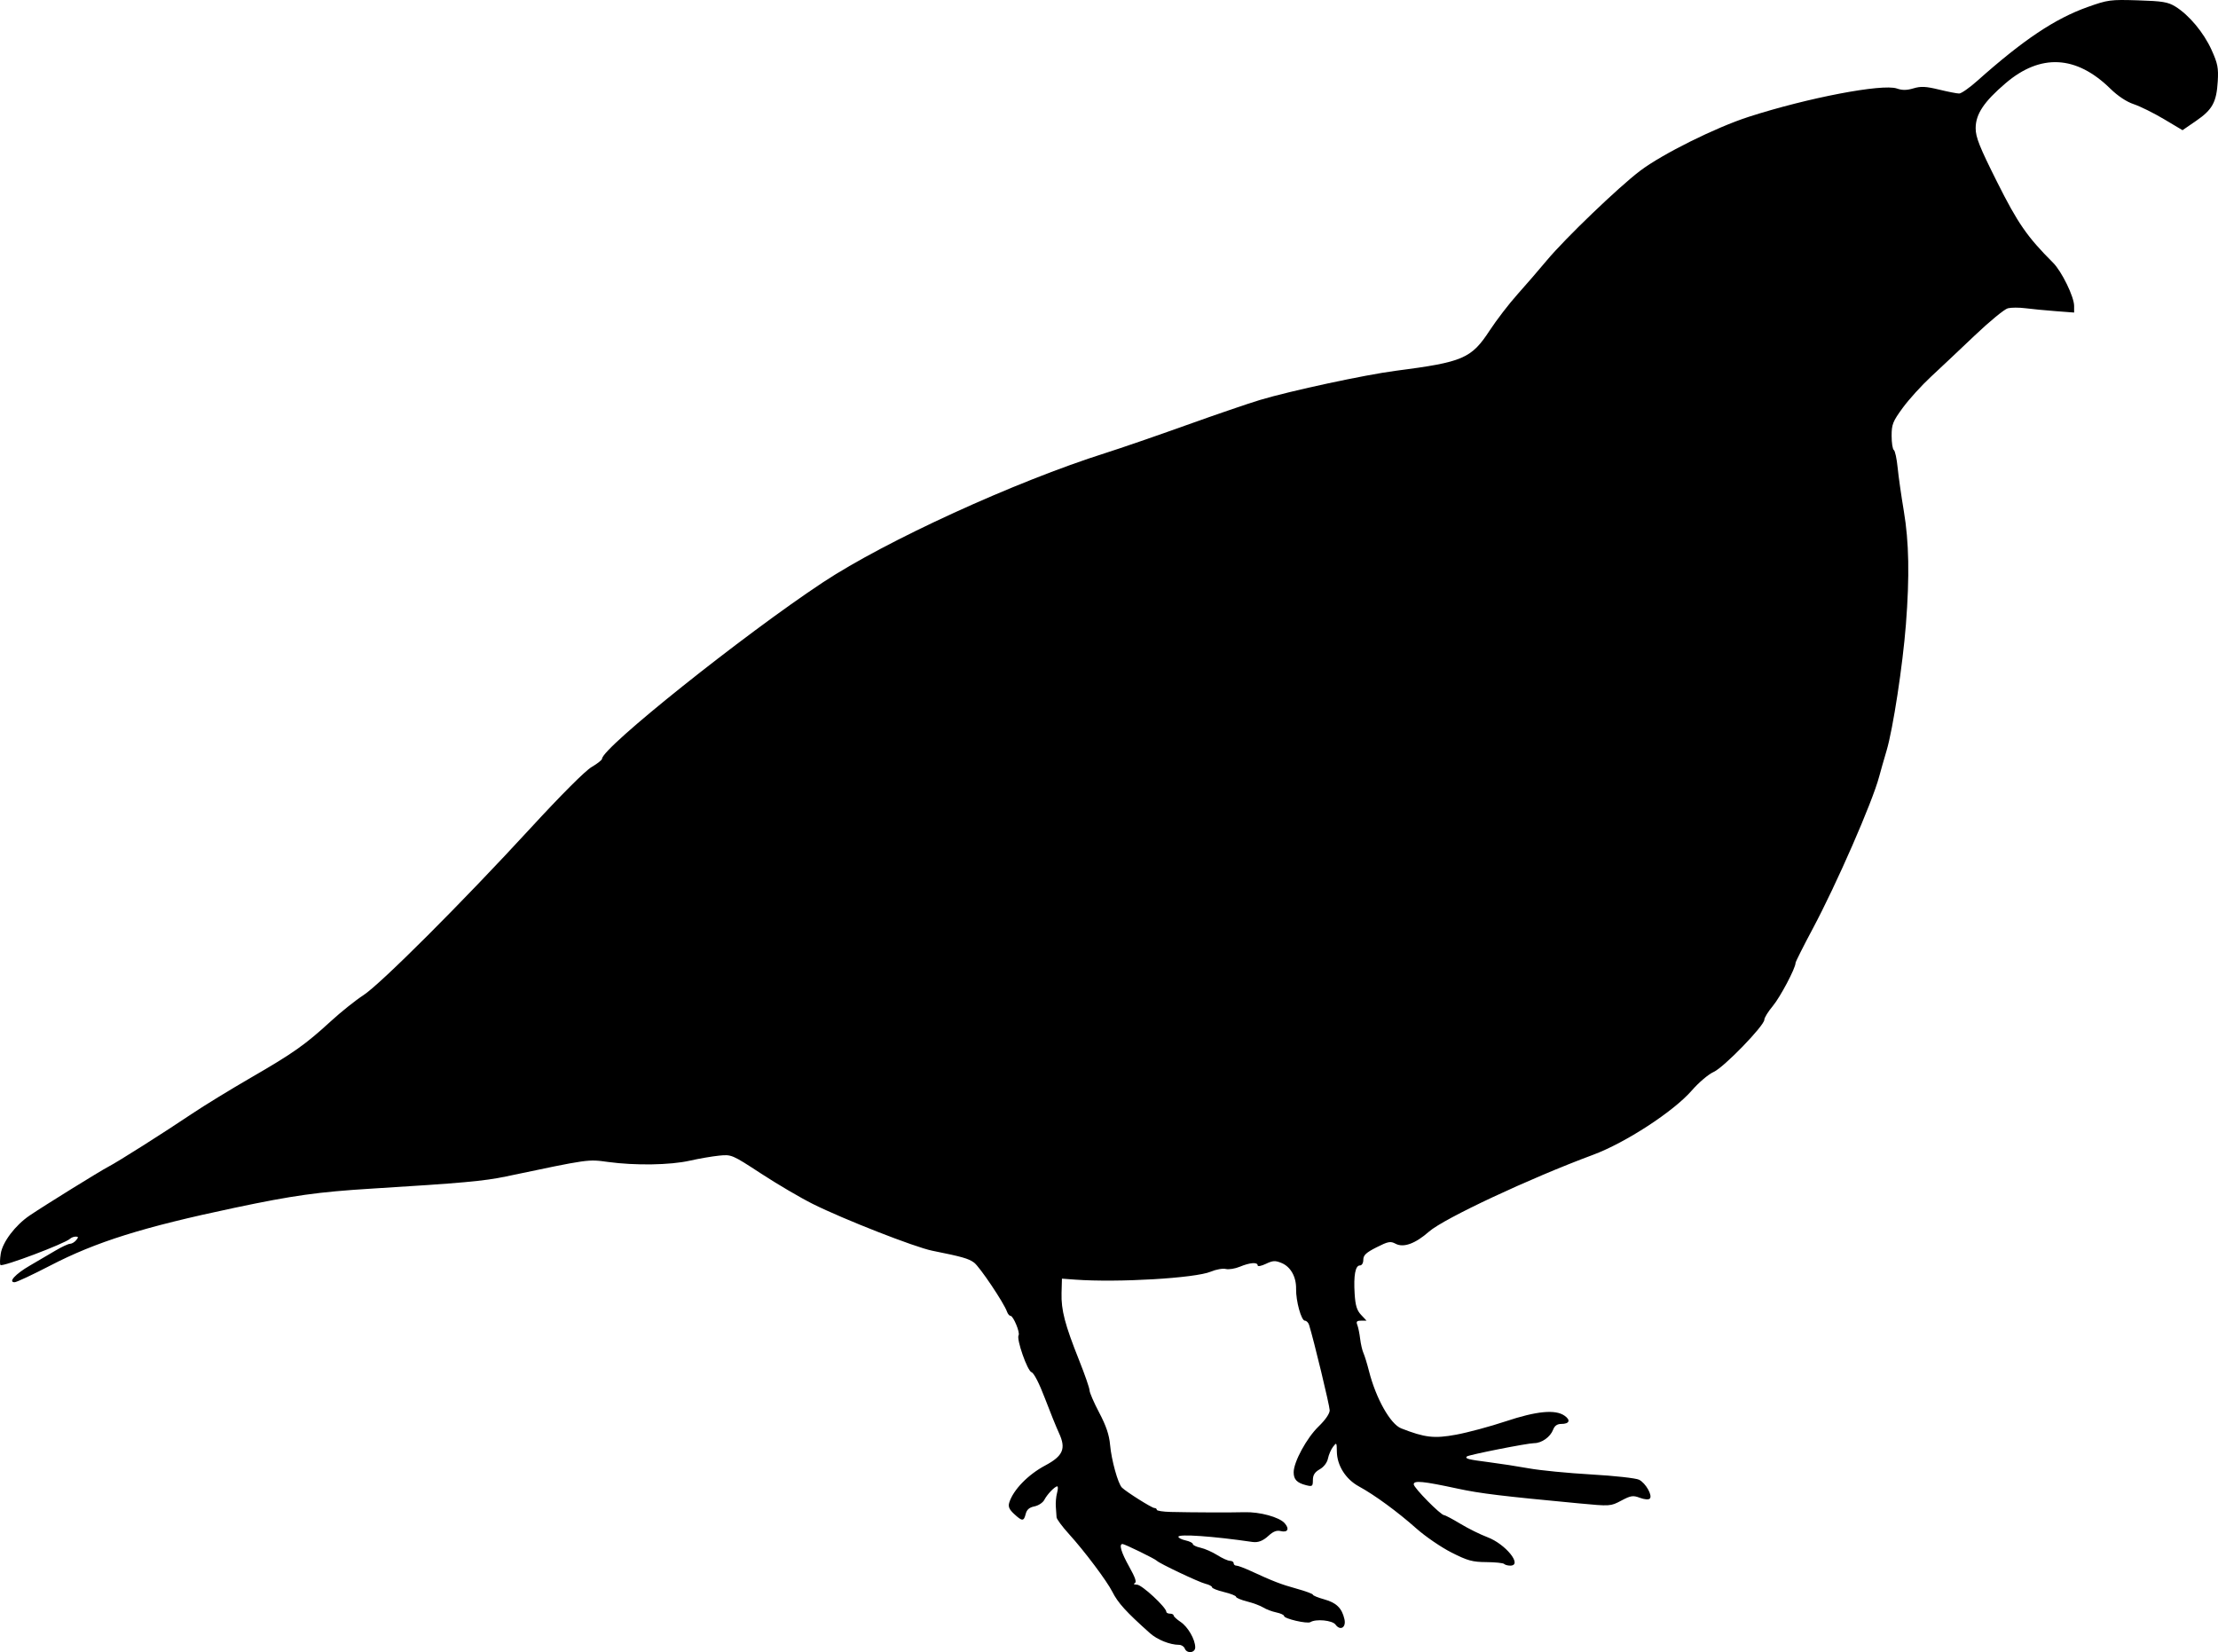 <?xml version="1.0" encoding="UTF-8" standalone="no"?>
<!-- Created with Inkscape (http://www.inkscape.org/) -->

<svg
   xmlns:dc="http://purl.org/dc/elements/1.1/"
   xmlns:cc="http://creativecommons.org/ns#"
   xmlns:rdf="http://www.w3.org/1999/02/22-rdf-syntax-ns#"
   xmlns:svg="http://www.w3.org/2000/svg"
   xmlns="http://www.w3.org/2000/svg"
   xmlns:sodipodi="http://sodipodi.sourceforge.net/DTD/sodipodi-0.dtd"
   xmlns:inkscape="http://www.inkscape.org/namespaces/inkscape"
   id="svg2"
   version="1.1"
   inkscape:version="0.48.2 r9819"
   width="923.624"
   height="687.953"
   sodipodi:docname="quailb.png">
  <defs
     id="defs6" />
  <sodipodi:namedview
     pagecolor="#ffffff"
     bordercolor="#666666"
     borderopacity="1"
     objecttolerance="10"
     gridtolerance="10"
     guidetolerance="10"
     inkscape:pageopacity="0"
     inkscape:pageshadow="2"
     inkscape:window-width="1600"
     inkscape:window-height="876"
     id="namedview4"
     showgrid="false"
     fit-margin-top="0"
     fit-margin-left="0"
     fit-margin-right="0"
     fit-margin-bottom="0"
     inkscape:zoom="1"
     inkscape:cx="352.70914"
     inkscape:cy="411.0133"
     inkscape:window-x="0"
     inkscape:window-y="24"
     inkscape:window-maximized="1"
     inkscape:current-layer="svg2" />
  <path
     style="fill:#000000"
     d="m 493.348,686.439 c -0.317,-0.825 -1.377,-1.503 -2.357,-1.506 -3.812,-0.012 -9.056,-2.114 -12.139,-4.867 -9.942,-8.876 -13.308,-12.581 -15.645,-17.221 -2.268,-4.503 -11.654,-17.001 -18.048,-24.033 -2.814,-3.095 -5.145,-6.245 -5.182,-7 -0.036,-0.755 -0.174,-2.723 -0.306,-4.373 -0.132,-1.65 0.096,-4.237 0.507,-5.75 0.411,-1.512 0.455,-2.75 0.098,-2.75 -1.026,0 -4.187,3.292 -5.395,5.618 -0.605,1.165 -2.454,2.389 -4.109,2.72 -2.132,0.426 -3.194,1.339 -3.644,3.132 -0.793,3.158 -1.446,3.161 -4.836,0.019 -2.051,-1.901 -2.54,-3.055 -2.011,-4.75 1.643,-5.267 7.801,-11.621 14.945,-15.422 7.48,-3.98 8.772,-7.016 5.754,-13.521 -1.096,-2.363 -3.743,-8.903 -5.882,-14.535 -2.342,-6.168 -4.551,-10.459 -5.553,-10.79 -1.739,-0.575 -6.363,-13.807 -5.381,-15.397 0.685,-1.109 -2.206,-8.073 -3.351,-8.073 -0.478,0 -1.145,-0.787 -1.481,-1.75 -1.275,-3.651 -11.411,-18.748 -13.714,-20.427 -2.34,-1.706 -4.905,-2.435 -17.408,-4.947 -7.238,-1.454 -37.044,-13.128 -49.801,-19.506 -5.059,-2.529 -14.718,-8.202 -21.463,-12.607 -12.131,-7.922 -12.32,-8.003 -17.5,-7.482 -2.88,0.29 -8.386,1.237 -12.236,2.105 -8.177,1.844 -22.658,2.07 -34,0.53 -8.514,-1.156 -7.692,-1.273 -42.5,6.041 -9.151,1.923 -18.219,2.743 -56,5.064 -22.083,1.357 -32.661,2.837 -57.013,7.976 -38.247,8.071 -57.663,14.16 -76.825,24.091 -7.336,3.802 -13.989,6.912 -14.785,6.912 -2.805,0 0.322,-3.43 6.283,-6.891 3.212,-1.865 8.007,-4.677 10.656,-6.25 2.649,-1.573 5.406,-2.859 6.128,-2.859 0.721,0 1.871,-0.675 2.556,-1.5 1.007,-1.214 0.973,-1.5 -0.178,-1.5 -0.782,0 -1.85,0.405 -2.372,0.9 -2.119,2.008 -28.08,11.803 -28.958,10.925 -0.307,-0.307 -0.257,-2.444 0.112,-4.749 0.774,-4.837 6.042,-11.792 12.007,-15.848 5.92,-4.026 29.493,-18.635 32.889,-20.383 3.811,-1.961 23.119,-14.194 34.769,-22.027 4.914,-3.304 15.941,-10.058 24.505,-15.009 17.657,-10.208 22.579,-13.684 33.332,-23.54 4.184,-3.835 10.259,-8.69 13.5,-10.789 7.137,-4.622 41.175,-38.647 69.762,-69.735 12.498,-13.592 22.626,-23.724 25.25,-25.262 2.41,-1.412 4.382,-2.972 4.382,-3.465 0,-4.543 58.955,-51.626 92,-73.475 26.077,-17.241 80.044,-41.939 117.678,-53.854 6.148,-1.947 21.223,-7.139 33.5,-11.539 12.277,-4.4 26.147,-9.147 30.822,-10.548 12.701,-3.808 43.832,-10.501 56.419,-12.13 28.196,-3.65 31.532,-5.083 39.25,-16.859 2.843,-4.338 8.017,-11.068 11.498,-14.956 3.481,-3.888 8.971,-10.238 12.2,-14.113 7.657,-9.186 29.952,-30.593 38.923,-37.373 9.281,-7.014 31.448,-18.03 45.21,-22.468 24.607,-7.935 55.694,-13.877 61.683,-11.789 2.254,0.786 4.144,0.769 6.917,-0.062 3.076,-0.921 5.132,-0.824 10.608,0.505 3.736,0.906 7.523,1.647 8.416,1.646 0.893,-10e-4 4.275,-2.365 7.515,-5.253 19.194,-17.105 32.353,-25.911 45.965,-30.758 8.47,-3.016 9.474,-3.15 20.936,-2.792 10.284,0.321 12.563,0.7 15.629,2.594 5.674,3.507 11.78,10.815 15.037,17.997 2.581,5.693 2.943,7.522 2.602,13.16 -0.524,8.68 -2.212,11.762 -8.994,16.423 l -5.67,3.897 -7.761,-4.618 c -4.268,-2.54 -9.912,-5.333 -12.543,-6.207 -3.029,-1.006 -6.622,-3.39 -9.8,-6.501 -14.172,-13.876 -29.038,-14.64 -43.566,-2.238 -9.031,7.709 -12.474,12.881 -12.474,18.733 0,3.766 1.58,7.736 8.884,22.32 8.662,17.297 12.565,22.931 23.354,33.712 3.608,3.606 8.762,14.181 8.762,17.98 l 0,2.759 -7.75,-0.59 c -4.263,-0.324 -9.898,-0.868 -12.523,-1.208 -2.625,-0.34 -5.924,-0.33 -7.33,0.023 -1.406,0.353 -7.623,5.462 -13.817,11.353 -6.193,5.891 -14.414,13.636 -18.268,17.211 -3.854,3.575 -9.101,9.362 -11.66,12.86 -4.16,5.686 -4.653,6.925 -4.653,11.691 0,2.932 0.415,5.587 0.921,5.901 0.507,0.313 1.22,3.602 1.584,7.309 0.364,3.707 1.525,11.86 2.579,18.119 2.161,12.836 2.425,27.161 0.871,47.171 -1.329,17.098 -5.381,43.567 -8.043,52.532 -1.13,3.805 -2.532,8.717 -3.116,10.917 -2.813,10.591 -17.733,44.74 -27.68,63.352 -3.914,7.324 -7.117,13.698 -7.117,14.163 0,2.182 -6.361,14.228 -9.493,17.977 -1.929,2.308 -3.507,4.863 -3.507,5.677 0,2.486 -16.897,19.901 -21.114,21.761 -2.13,0.94 -6.215,4.405 -9.094,7.716 -7.623,8.764 -27.618,21.782 -41.191,26.817 -26.238,9.733 -62.044,26.497 -68.233,31.945 -5.745,5.057 -10.636,6.822 -13.968,5.039 -2.092,-1.12 -3.074,-0.932 -7.894,1.507 -4.352,2.202 -5.505,3.284 -5.505,5.166 0,1.39 -0.591,2.381 -1.421,2.381 -1.899,0 -2.665,4.142 -2.187,11.822 0.302,4.853 0.924,6.886 2.675,8.75 l 2.281,2.428 -2.281,0 c -1.775,0 -2.125,0.389 -1.576,1.75 0.388,0.963 0.921,3.55 1.184,5.75 0.263,2.2 0.888,4.9 1.389,6 0.501,1.1 1.538,4.475 2.304,7.5 2.882,11.372 8.908,22.084 13.418,23.85 9.869,3.864 13.725,4.305 22.883,2.618 4.857,-0.895 14.128,-3.391 20.603,-5.547 12.908,-4.298 20.679,-5.044 24.523,-2.352 2.669,1.869 2.041,3.432 -1.378,3.432 -1.682,0 -2.756,0.762 -3.378,2.399 -1.153,3.032 -4.769,5.601 -7.885,5.601 -2.756,0 -27.356,4.869 -28.036,5.55 -0.897,0.897 0.528,1.271 8.883,2.337 4.675,0.596 12.325,1.775 17,2.62 4.675,0.845 16.375,1.986 26,2.536 9.625,0.55 18.551,1.536 19.835,2.193 2.776,1.419 5.717,6.612 4.458,7.871 -0.502,0.502 -2.26,0.355 -4.117,-0.346 -2.868,-1.082 -3.758,-0.948 -7.746,1.167 -4.484,2.379 -4.569,2.384 -17.718,1.145 -32.019,-3.017 -41.056,-4.115 -50.335,-6.115 -14.502,-3.127 -18.378,-3.51 -18.378,-1.816 0,1.455 11.244,12.857 12.683,12.861 0.449,10e-4 3.492,1.615 6.761,3.587 3.269,1.971 8.304,4.467 11.19,5.547 7.656,2.864 14.887,11.864 9.533,11.864 -1.008,0 -2.153,-0.319 -2.543,-0.71 -0.39,-0.39 -3.728,-0.731 -7.417,-0.757 -5.778,-0.041 -7.787,-0.595 -14.506,-4 -4.289,-2.174 -10.858,-6.671 -14.598,-9.993 -7.869,-6.991 -17.394,-13.964 -23.961,-17.54 -5.472,-2.98 -9.088,-8.705 -9.158,-14.5 -0.046,-3.799 -0.125,-3.899 -1.579,-2 -0.842,1.1 -1.796,3.298 -2.12,4.884 -0.356,1.739 -1.717,3.525 -3.432,4.5 -2.079,1.183 -2.844,2.384 -2.848,4.475 -0.01,2.617 -0.238,2.8 -2.751,2.17 -3.888,-0.976 -5.256,-2.382 -5.255,-5.4 0.001,-4.312 5.444,-14.316 10.383,-19.086 2.817,-2.72 4.616,-5.341 4.616,-6.722 0,-1.859 -6.635,-29.345 -8.586,-35.569 -0.302,-0.963 -1.091,-1.75 -1.754,-1.75 -1.487,0 -3.748,-8.184 -3.652,-13.224 0.095,-5.021 -2.254,-9.221 -6.032,-10.786 -2.655,-1.1 -3.629,-1.049 -6.547,0.343 -1.886,0.899 -3.428,1.192 -3.428,0.651 0,-1.436 -3.231,-1.203 -7.386,0.533 -1.997,0.834 -4.644,1.262 -5.884,0.951 -1.239,-0.311 -4.048,0.191 -6.242,1.115 -6.457,2.721 -38.763,4.619 -56.488,3.32 l -5.5,-0.403 -0.162,6 c -0.191,7.078 1.385,13.108 7.299,27.938 2.399,6.016 4.362,11.679 4.362,12.583 0,0.905 1.81,5.08 4.022,9.279 2.882,5.471 4.166,9.274 4.528,13.417 0.548,6.27 3.295,16.175 4.931,17.782 1.848,1.815 12.467,8.5 13.503,8.5 0.558,0 1.016,0.338 1.016,0.75 3e-4,0.412 2.588,0.814 5.75,0.892 8.742,0.216 25.142,0.274 30.758,0.11 6.352,-0.186 14.478,2.029 16.721,4.557 2.143,2.416 1.299,4.041 -1.707,3.286 -1.565,-0.393 -3.084,0.197 -4.942,1.919 -2.359,2.186 -4.391,2.971 -6.784,2.62 -16.307,-2.39 -30.796,-3.405 -30.796,-2.158 0,0.476 1.35,1.162 3,1.524 1.65,0.362 3,1.037 3,1.5 0,0.463 1.451,1.16 3.224,1.549 1.773,0.389 4.914,1.775 6.98,3.079 2.066,1.304 4.441,2.371 5.277,2.371 0.836,0 1.52,0.45 1.52,1 0,0.55 0.513,1 1.141,1 0.627,0 3.215,0.956 5.75,2.125 9.655,4.451 12.811,5.67 19.36,7.482 3.712,1.027 6.75,2.152 6.75,2.5 0,0.348 2.138,1.223 4.75,1.945 5.048,1.395 7.352,3.664 8.389,8.262 0.781,3.466 -1.729,4.966 -3.73,2.229 -1.307,-1.787 -8.13,-2.452 -10.45,-1.018 -1.315,0.813 -10.959,-1.427 -10.959,-2.546 0,-0.451 -1.462,-1.126 -3.25,-1.498 -1.788,-0.373 -4.221,-1.291 -5.407,-2.042 -1.186,-0.75 -4.224,-1.884 -6.75,-2.521 -2.526,-0.636 -4.593,-1.508 -4.593,-1.938 0,-0.43 -2.25,-1.321 -5,-1.981 -2.75,-0.66 -5,-1.556 -5,-1.991 0,-0.436 -1.238,-1.09 -2.75,-1.453 -2.698,-0.649 -19.268,-8.498 -20.25,-9.592 -0.699,-0.778 -13.37,-6.964 -14.267,-6.964 -1.593,0 -0.57,3.467 2.8,9.493 2.556,4.571 3.178,6.461 2.25,6.834 -0.706,0.284 -0.265,0.551 0.981,0.594 2.074,0.072 12.167,9.432 12.216,11.329 0.011,0.412 0.695,0.75 1.52,0.75 0.825,0 1.501,0.338 1.503,0.75 0,0.412 1.31,1.626 2.909,2.697 3.074,2.06 6.088,7.301 6.088,10.587 0,2.356 -3.493,2.729 -4.362,0.466 z"
     id="path2987"
     inkscape:connector-curvature="0" />
</svg>
